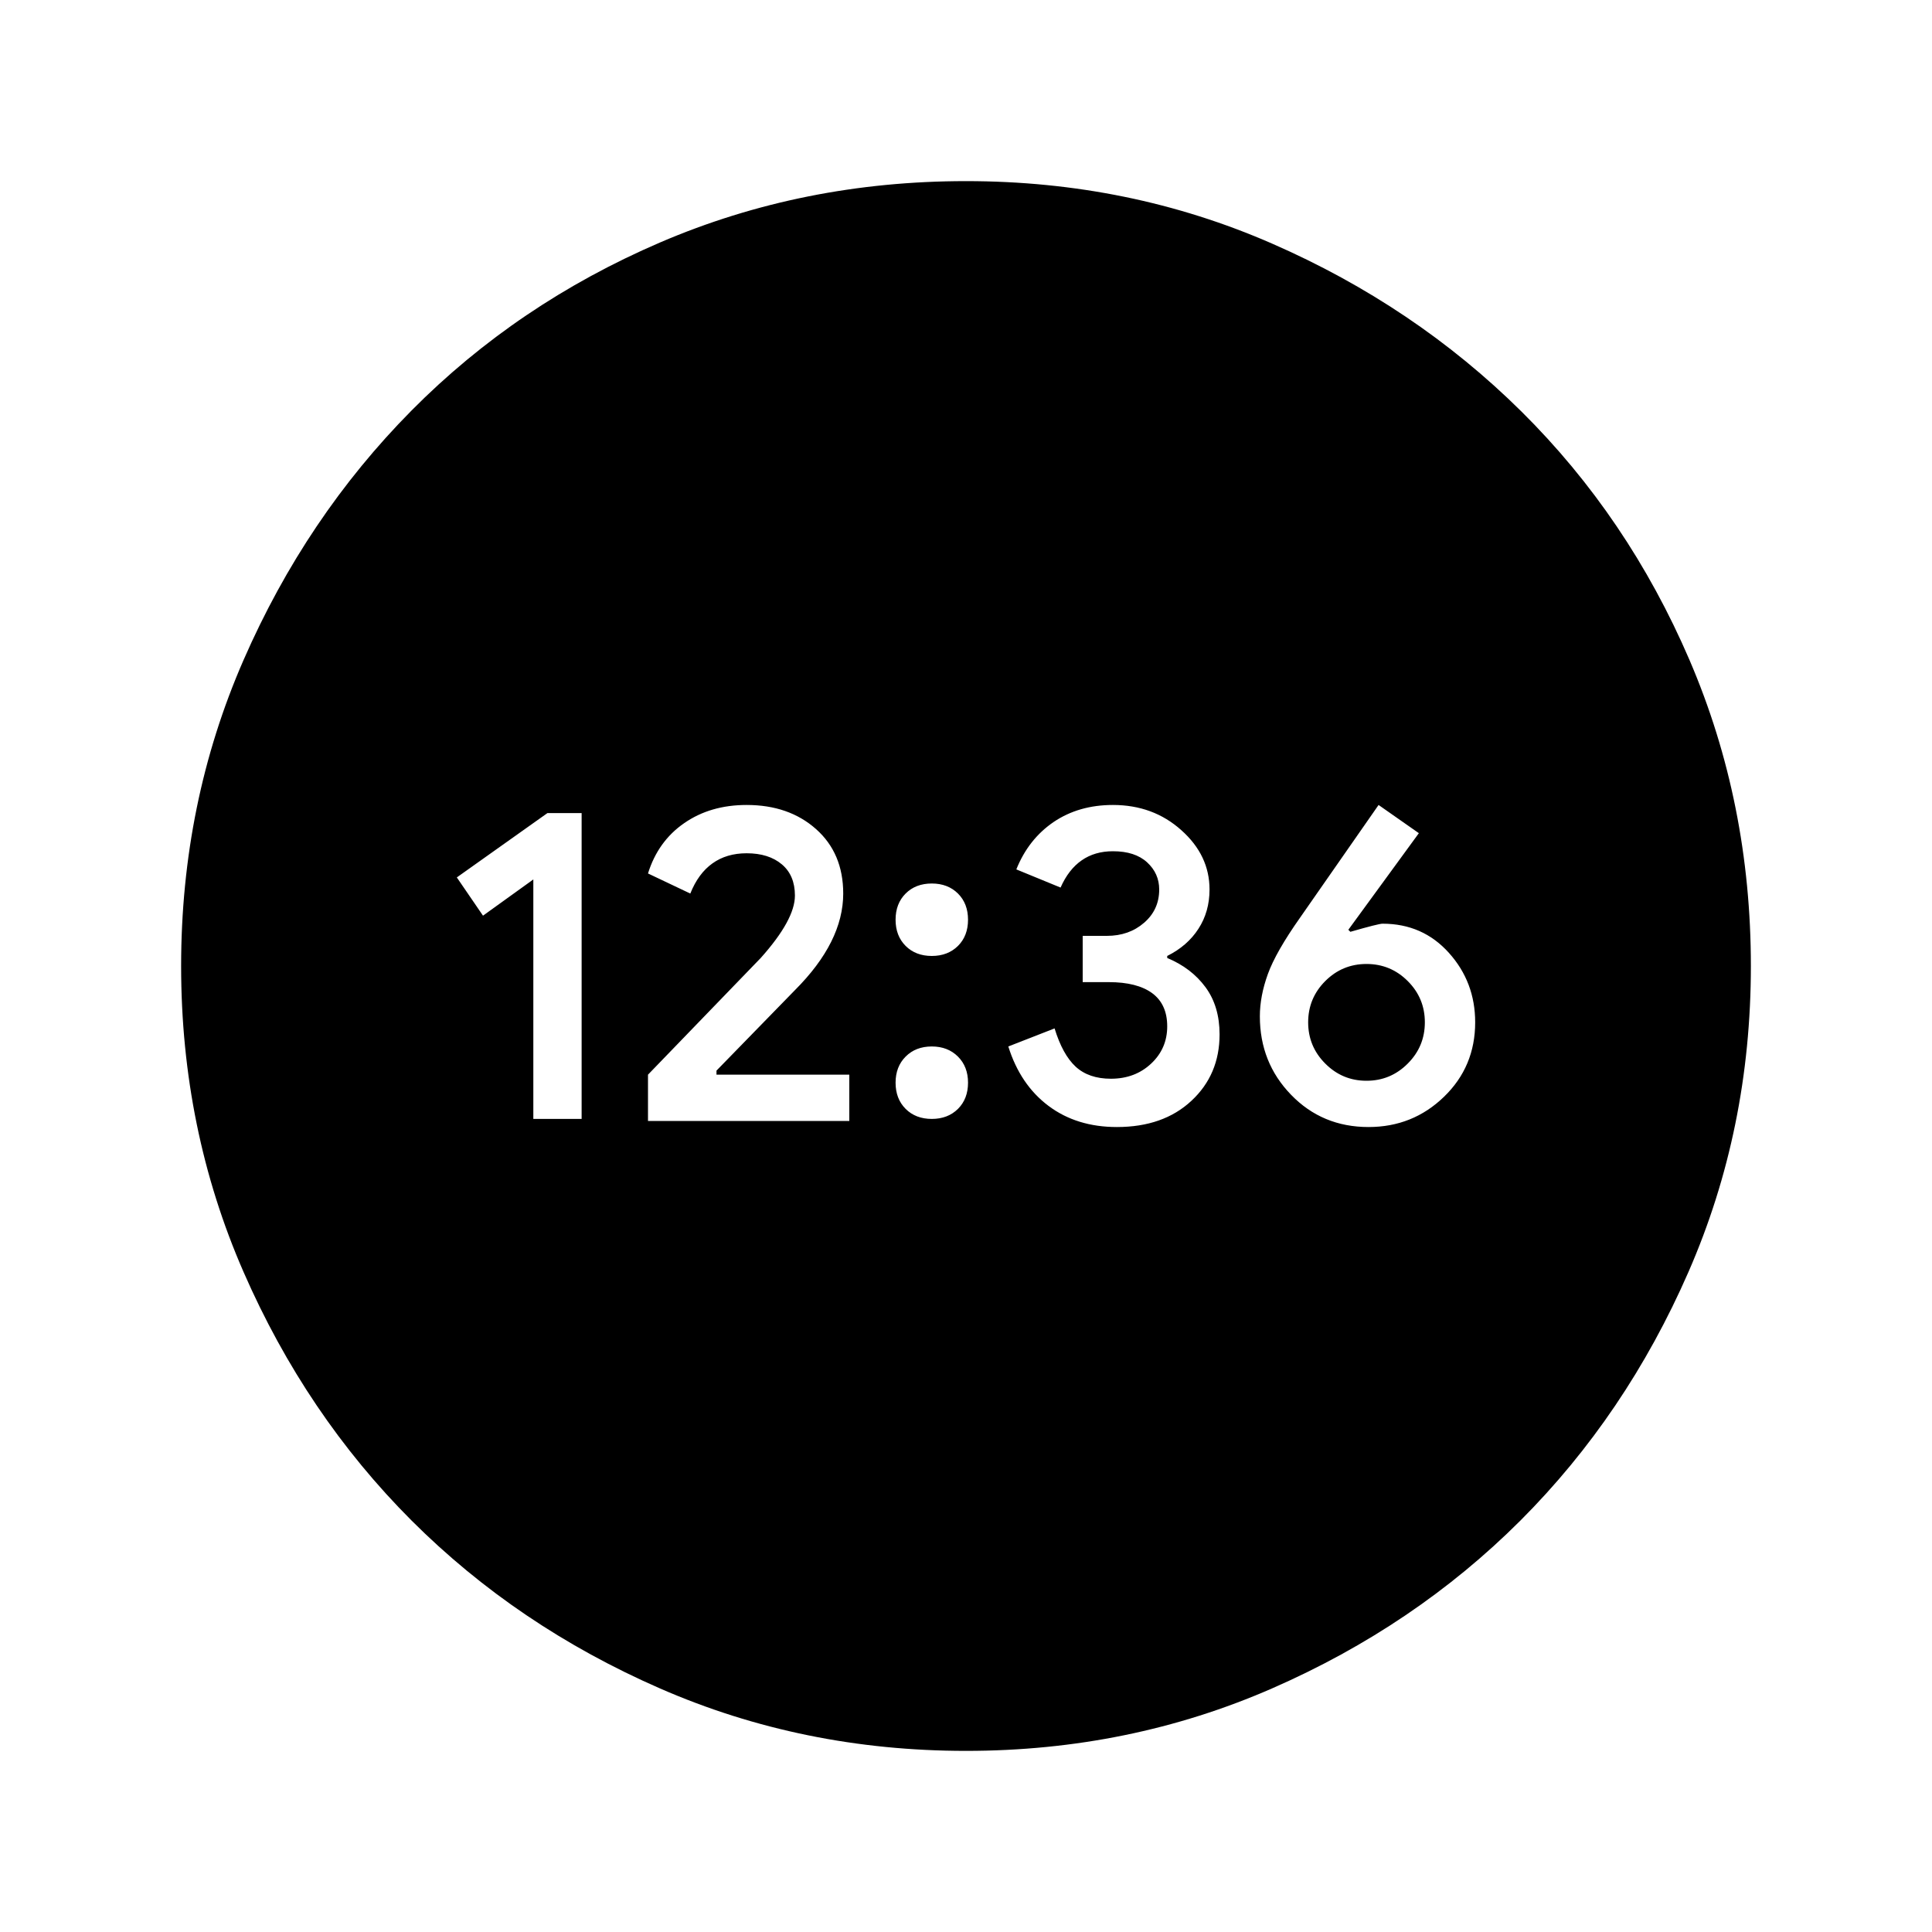 <svg xmlns="http://www.w3.org/2000/svg" height="20" width="20"><path d="M5.521 11.583h.5V8.417h-.354l-.938.666.271.396.521-.375Zm1.187.021h2.084v-.479H7.417v-.042l.812-.833q.25-.25.375-.5t.125-.5q0-.417-.281-.667-.281-.25-.719-.25-.375 0-.646.188-.271.187-.375.521l.438.208q.083-.208.229-.312.146-.105.354-.105.229 0 .365.115.135.114.135.323 0 .25-.354.646l-1.167 1.208Zm2.938-.021q.166 0 .271-.104.104-.104.104-.271 0-.166-.104-.27-.105-.105-.271-.105-.167 0-.271.105-.104.104-.104.27 0 .167.104.271.104.104.271.104Zm0-1.687q.166 0 .271-.104.104-.104.104-.271 0-.167-.104-.271-.105-.104-.271-.104-.167 0-.271.104-.104.104-.104.271 0 .167.104.271.104.104.271.104Zm1.916 1.771q.48 0 .771-.271.292-.271.292-.688 0-.291-.146-.489t-.396-.302v-.021q.209-.104.323-.281.115-.177.115-.407 0-.354-.292-.614-.291-.261-.708-.261-.354 0-.615.177-.26.178-.385.49l.458.188q.083-.188.219-.282.135-.094.323-.094.229 0 .354.115.125.115.125.281 0 .209-.156.344-.156.136-.386.136h-.25v.479h.271q.292 0 .448.114.156.115.156.344 0 .229-.166.385-.167.157-.417.157-.229 0-.365-.125-.135-.125-.218-.396l-.479.187q.124.396.416.615.292.219.708.219Zm2.605 0q.458 0 .781-.313.323-.312.323-.771 0-.416-.271-.718-.271-.303-.688-.303-.041 0-.333.084l-.021-.021.73-1-.417-.292-.813 1.167q-.25.354-.333.583-.083.229-.083.438 0 .479.323.812.323.334.802.334Zm-.021-.479q-.25 0-.427-.178-.177-.177-.177-.427t.177-.427q.177-.177.427-.177t.427.177q.177.177.177.427t-.177.427q-.177.178-.427.178ZM10 18.125q-1.688 0-3.167-.646-1.479-.646-2.573-1.739-1.093-1.094-1.739-2.573-.646-1.479-.646-3.167 0-1.688.646-3.167.646-1.479 1.739-2.583 1.094-1.104 2.573-1.74Q8.312 1.875 10 1.875q1.688 0 3.167.646 1.479.646 2.583 1.739 1.104 1.094 1.74 2.573.635 1.479.635 3.167 0 1.688-.646 3.167-.646 1.479-1.739 2.573-1.094 1.093-2.573 1.739-1.479.646-3.167.646Z"/></svg>